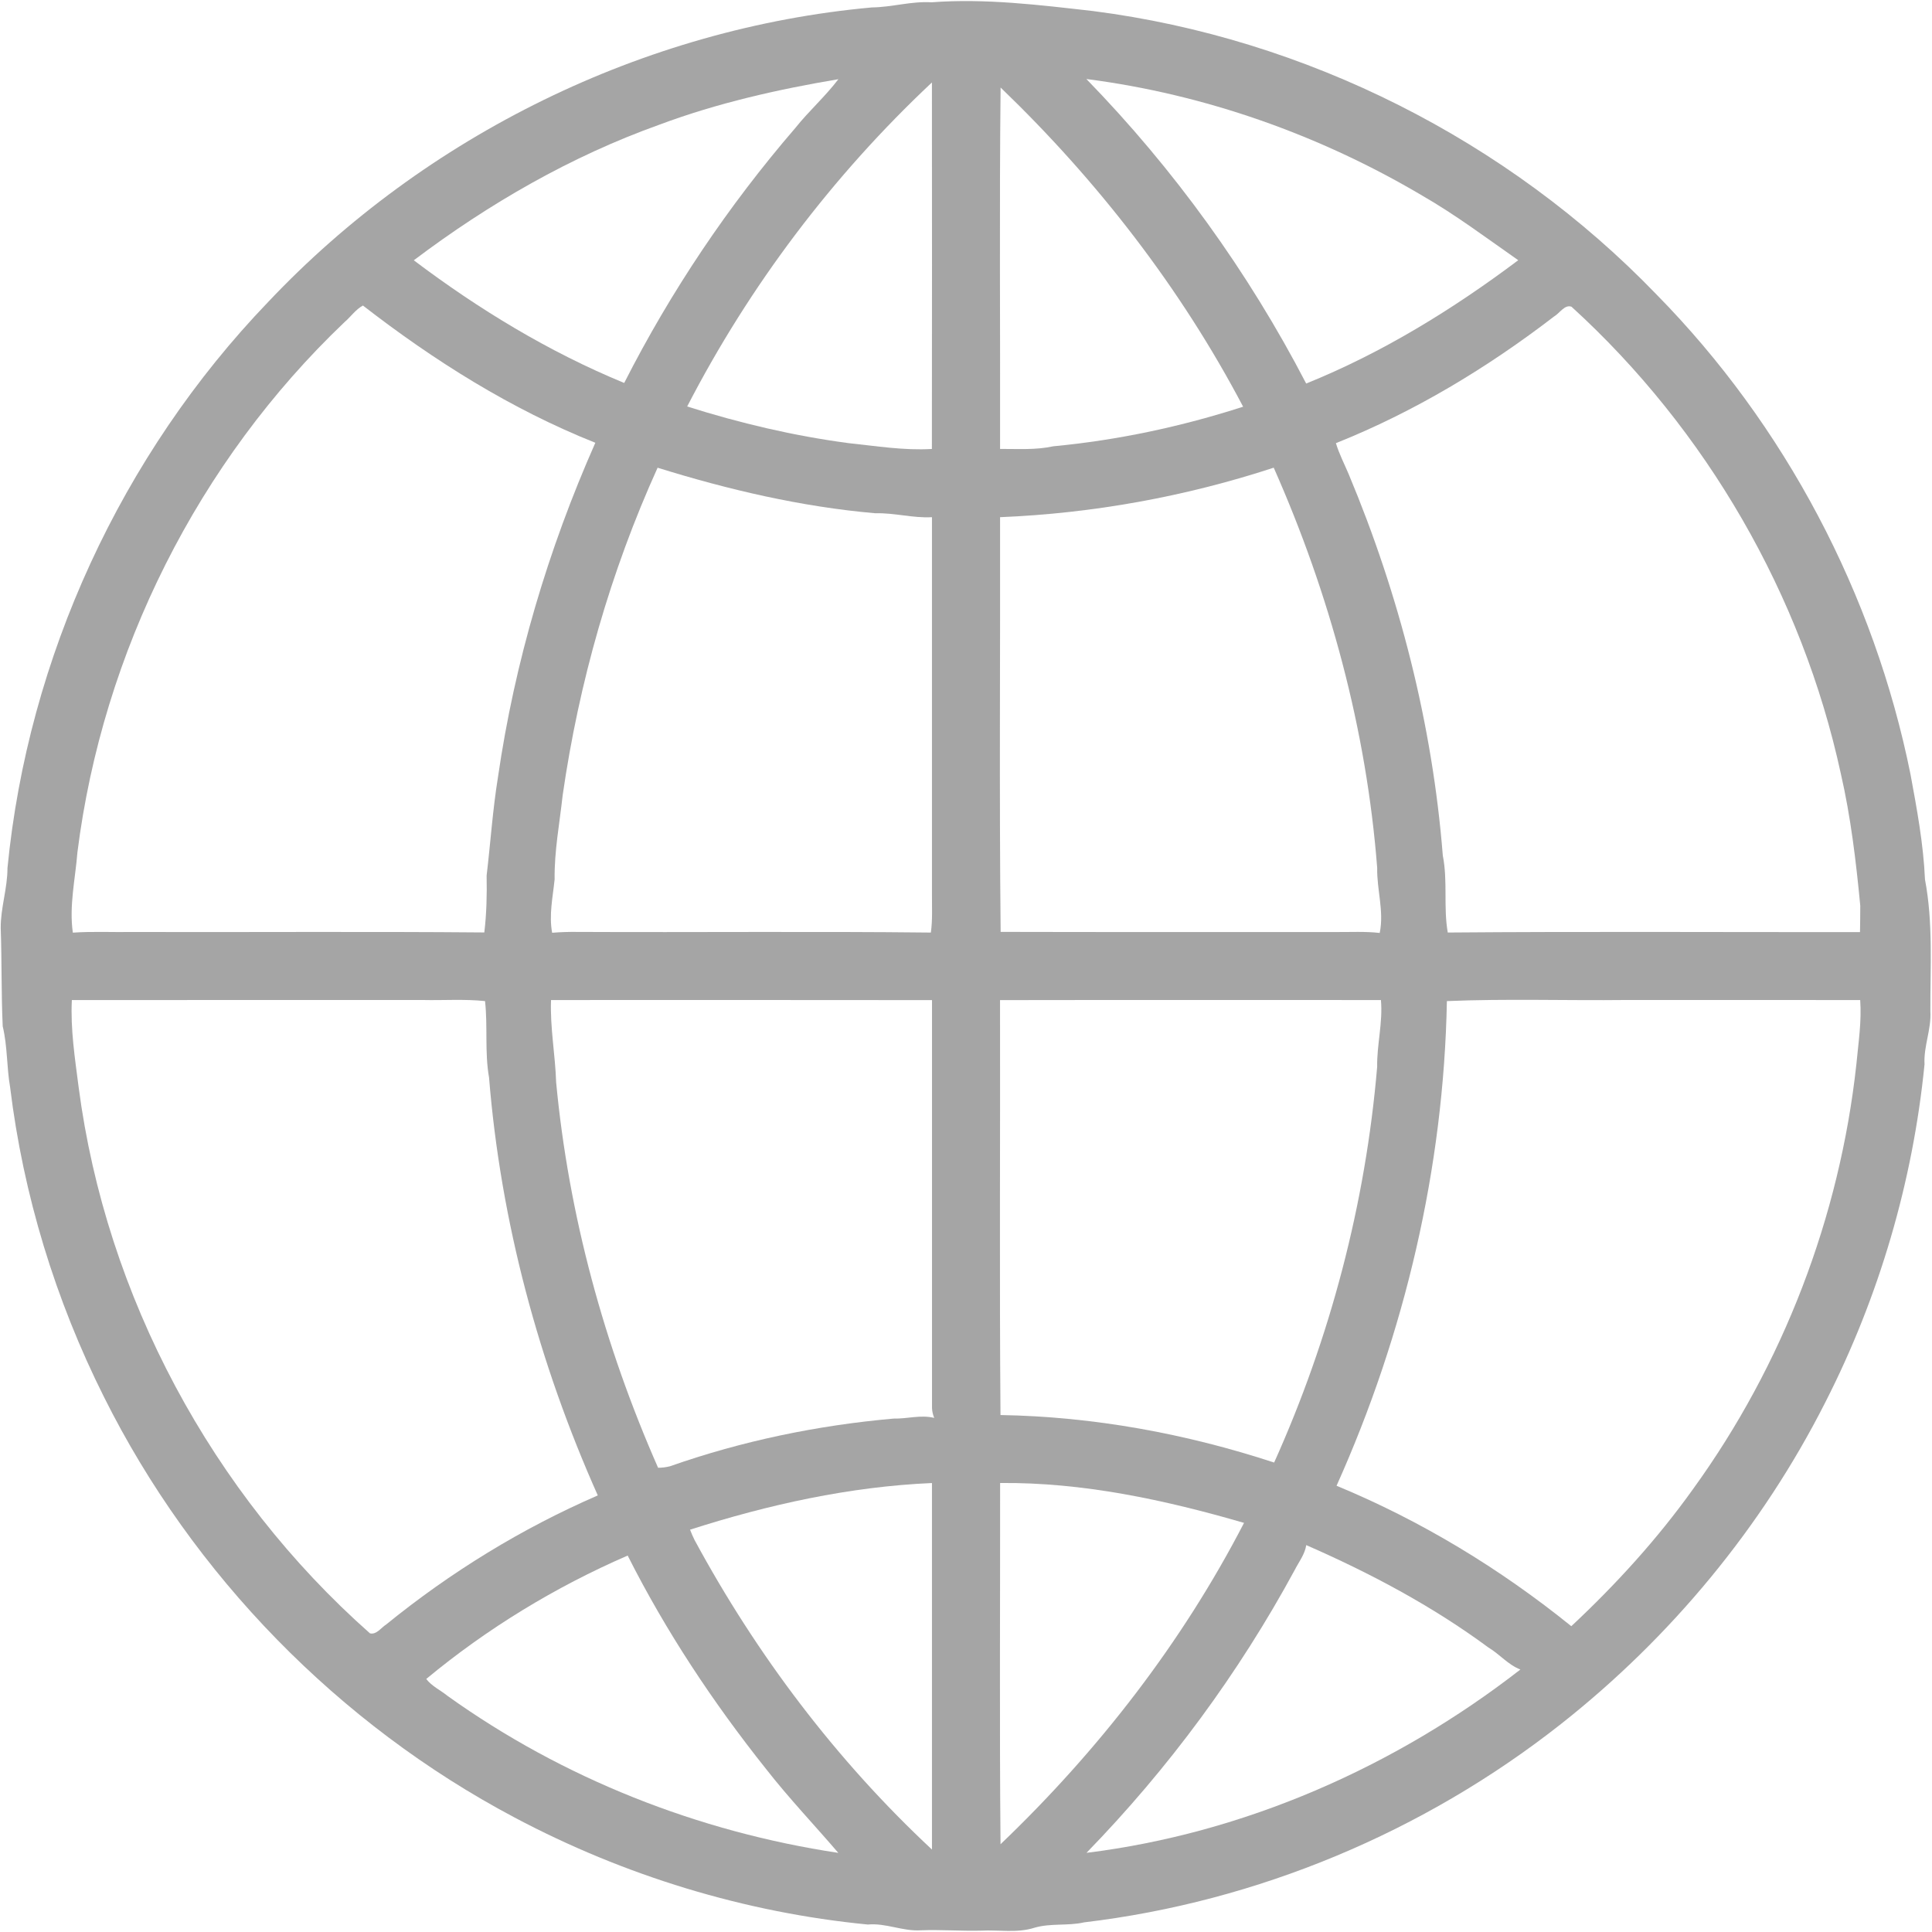 <?xml version="1.0" encoding="UTF-8" ?>
<!DOCTYPE svg PUBLIC "-//W3C//DTD SVG 1.1//EN" "http://www.w3.org/Graphics/SVG/1.1/DTD/svg11.dtd">
<svg width="512pt" height="512pt" viewBox="0 0 512 512" version="1.1" xmlns="http://www.w3.org/2000/svg">
<path fill="#ffffff" d=" M 0.00 0.00 L 512.00 0.00 L 512.00 512.00 L 0.00 512.00 L 0.00 0.00 Z" />
<path fill="#a5a5a5" d=" M 246.85 0.61 C 261.18 -0.47 275.49 1.32 289.69 2.93 C 346.02 10.15 399.56 37.14 438.97 78.02 C 473.07 112.69 496.67 157.49 506.29 205.14 C 508.00 214.38 509.73 223.67 510.14 233.07 C 512.33 244.55 511.52 256.33 511.57 267.96 C 511.87 272.74 509.75 277.26 510.02 282.05 C 506.93 313.17 497.96 343.72 483.74 371.60 C 466.99 404.70 442.78 433.93 413.67 456.88 C 377.39 485.47 333.21 503.99 287.33 509.44 C 282.98 510.44 278.42 509.60 274.11 510.88 C 269.52 512.34 264.71 511.39 260.00 511.64 C 254.67 511.77 249.35 511.35 244.02 511.55 C 239.25 511.86 234.76 509.57 229.98 510.02 C 197.34 506.85 165.36 497.05 136.39 481.67 C 89.75 456.99 51.14 417.46 27.57 370.24 C 14.69 344.55 6.16 316.65 2.68 288.12 C 1.75 282.77 2.00 277.29 0.72 271.99 C 0.32 263.31 0.50 254.63 0.19 245.96 C 0.15 240.58 1.99 235.41 1.98 230.04 C 7.42 174.21 32.21 120.46 71.08 80.01 C 112.72 35.92 170.64 7.46 231.05 1.97 C 236.36 1.91 241.51 0.28 246.85 0.61 Z" />
<path fill="#ffffff" d=" M 174.83 33.01 C 190.13 27.30 206.11 23.69 222.18 20.99 C 218.71 25.57 214.37 29.40 210.79 33.89 C 193.03 54.49 177.74 77.24 165.42 101.49 C 145.45 93.26 126.87 81.97 109.66 68.98 C 129.52 53.99 151.34 41.40 174.83 33.01 Z" />
<path fill="#ffffff" d=" M 287.90 20.94 C 319.27 24.97 349.71 35.74 376.91 51.84 C 385.79 56.95 393.98 63.11 402.35 68.96 C 384.99 81.99 366.34 93.49 346.15 101.64 C 330.81 72.08 311.12 44.80 287.90 20.94 Z" />
<path fill="#ffffff" d=" M 182.11 107.72 C 198.64 75.69 220.69 46.51 246.97 21.85 C 246.99 54.23 247.01 86.60 246.96 118.98 C 239.52 119.42 232.20 118.20 224.84 117.43 C 210.33 115.50 196.05 112.14 182.11 107.72 Z" />
<path fill="#ffffff" d=" M 265.17 23.20 C 290.80 47.84 312.87 76.27 329.44 107.78 C 313.11 113.05 296.22 116.66 279.13 118.27 C 274.49 119.29 269.74 118.95 265.03 118.97 C 265.10 87.05 264.82 55.12 265.17 23.20 Z" />
<path fill="#ffffff" d=" M 91.33 85.34 C 92.97 83.93 94.25 82.02 96.18 80.97 C 115.06 95.61 135.52 108.48 157.77 117.34 C 145.27 145.56 136.39 175.44 131.96 206.00 C 130.56 214.65 129.99 223.36 128.96 232.03 C 129.06 237.07 128.95 242.10 128.35 247.11 C 97.25 246.84 66.14 247.07 35.03 246.99 C 29.79 247.07 24.53 246.80 19.30 247.16 C 18.29 240.02 19.96 232.94 20.52 225.85 C 27.20 172.78 52.56 122.23 91.33 85.34 Z" />
<path fill="#ffffff" d=" M 411.86 83.86 C 413.31 83.03 414.65 80.63 416.46 81.28 C 452.21 113.86 477.57 157.70 487.83 204.99 C 490.48 216.52 491.87 228.28 492.99 240.03 C 493.01 242.36 492.94 244.69 492.92 247.02 C 456.50 247.05 420.08 246.83 383.67 247.13 C 382.49 240.37 383.70 233.46 382.36 226.74 C 379.61 192.00 370.86 157.76 357.40 125.62 C 356.25 122.90 354.88 120.27 354.03 117.44 C 374.79 109.16 394.15 97.47 411.86 83.86 Z" />
<path fill="#ffffff" d=" M 174.27 123.95 C 193.05 129.79 212.36 134.31 231.98 136.02 C 237.02 135.87 241.94 137.35 246.98 137.06 C 246.99 170.37 246.99 203.68 246.98 236.99 C 246.96 240.37 247.16 243.77 246.69 247.14 C 215.48 246.79 184.25 247.12 153.03 246.97 C 150.79 246.94 148.55 247.01 146.32 247.19 C 145.45 242.46 146.50 237.74 146.98 233.05 C 146.88 225.56 148.30 218.19 149.11 210.77 C 153.42 180.85 161.79 151.49 174.27 123.95 Z" />
<path fill="#ffffff" d=" M 265.03 137.06 C 289.64 136.05 314.12 131.62 337.55 123.94 C 352.41 157.47 362.14 193.41 364.97 230.00 C 364.85 235.76 366.83 241.47 365.64 247.24 C 361.77 246.80 357.86 247.03 353.98 247.00 C 324.38 246.97 294.76 247.04 265.18 246.96 C 264.80 210.34 265.10 173.69 265.03 137.06 Z" />
<path fill="#ffffff" d=" M 19.04 265.03 C 50.02 264.99 80.99 265.03 111.96 265.01 C 117.48 265.14 123.03 264.72 128.54 265.30 C 129.29 272.03 128.42 278.85 129.60 285.53 C 132.68 323.73 142.81 361.30 158.42 396.30 C 138.28 405.04 119.37 416.66 102.34 430.51 C 101.00 431.34 99.77 433.28 98.04 432.85 C 56.21 395.84 28.09 343.55 20.84 288.11 C 19.86 280.45 18.66 272.78 19.04 265.03 Z" />
<path fill="#ffffff" d=" M 146.03 265.02 C 179.69 265.02 213.34 264.99 246.99 265.04 C 246.98 301.08 246.98 337.13 246.99 373.17 C 247.04 374.06 247.23 374.92 247.58 375.76 C 244.00 374.87 240.41 376.03 236.80 375.94 C 216.66 377.72 196.65 381.86 177.54 388.58 C 176.51 388.84 175.47 388.97 174.40 388.97 C 160.14 356.59 150.70 322.02 147.38 286.78 C 147.15 279.51 145.75 272.31 146.03 265.02 Z" />
<path fill="#ffffff" d=" M 265.02 265.04 C 298.67 264.98 332.31 265.03 365.96 265.02 C 366.50 270.97 364.87 276.80 364.96 282.74 C 361.90 318.89 352.55 354.50 337.66 387.59 C 314.26 379.91 289.74 375.41 265.14 375.00 C 264.85 338.35 265.09 301.69 265.02 265.04 Z" />
<path fill="#ffffff" d=" M 383.44 265.30 C 399.24 264.64 415.09 265.19 430.91 265.01 C 451.60 265.02 472.29 265.00 492.97 265.02 C 493.38 270.74 492.49 276.37 491.96 282.03 C 487.56 322.48 472.51 361.73 448.63 394.68 C 439.20 407.87 428.24 419.90 416.41 430.96 C 397.55 415.72 376.62 403.01 354.20 393.74 C 372.30 353.42 382.61 309.48 383.44 265.30 Z" />
<path fill="#ffffff" d=" M 182.87 405.38 C 203.64 398.73 225.18 393.96 246.98 393.02 C 246.98 425.39 246.99 457.77 246.98 490.15 C 221.65 466.53 200.50 438.54 184.05 408.09 C 183.61 407.20 183.22 406.30 182.87 405.38 Z" />
<path fill="#ffffff" d=" M 265.04 393.01 C 286.98 392.80 308.69 397.48 329.68 403.58 C 313.25 435.38 291.00 464.03 265.15 488.74 C 264.86 456.83 265.07 424.92 265.04 393.01 Z" />
<path fill="#ffffff" d=" M 346.17 409.47 C 363.11 416.88 379.54 425.60 394.44 436.60 C 397.40 438.37 399.67 441.19 402.92 442.44 C 369.71 468.26 329.76 485.85 287.93 491.02 C 309.62 468.73 328.27 443.45 343.10 416.09 C 344.20 413.93 345.80 411.92 346.17 409.47 Z" />
<path fill="#ffffff" d=" M 112.96 444.94 C 129.05 431.59 147.15 420.56 166.34 412.24 C 176.47 432.33 188.98 451.19 202.99 468.77 C 209.02 476.50 215.79 483.60 222.16 491.03 C 185.05 485.45 149.21 471.33 118.66 449.47 C 116.79 447.94 114.42 446.88 112.96 444.94 Z" />
</svg>
